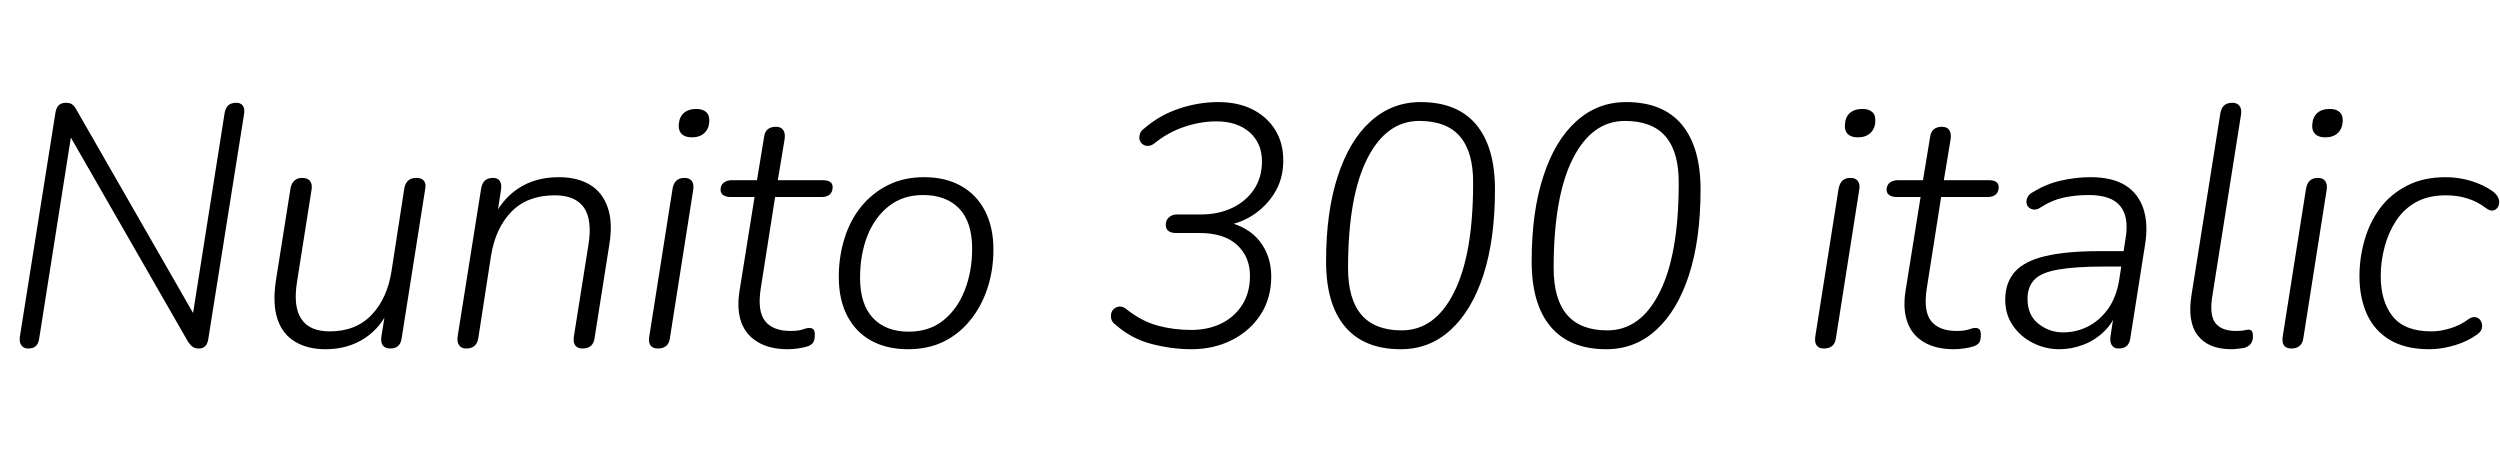 <svg xmlns="http://www.w3.org/2000/svg" xmlns:xlink="http://www.w3.org/1999/xlink" width="175.104" height="32.736"><path fill="black" d="M1.97 24.41L1.97 24.41Q1.66 24.41 1.50 24.19Q1.34 23.98 1.39 23.59L1.39 23.59L3.89 7.85Q3.96 7.49 4.15 7.34Q4.34 7.20 4.61 7.20L4.61 7.20Q4.90 7.20 5.05 7.31Q5.21 7.42 5.35 7.68L5.35 7.68L13.90 22.58L13.42 22.58L15.74 7.87Q15.82 7.51 16.01 7.36Q16.20 7.20 16.56 7.20L16.56 7.20Q16.87 7.20 17.02 7.42Q17.16 7.63 17.09 8.02L17.09 8.02L14.59 23.74Q14.54 24.07 14.38 24.24Q14.21 24.41 13.94 24.41L13.94 24.41Q13.66 24.41 13.49 24.29Q13.32 24.17 13.15 23.90L13.15 23.90L4.61 9.02L5.06 9.02L2.74 23.74Q2.69 24.07 2.51 24.24Q2.33 24.41 1.97 24.41ZM22.80 24.46L22.80 24.46Q21.55 24.46 20.68 23.94Q19.80 23.42 19.44 22.37Q19.08 21.31 19.32 19.68L19.32 19.68L20.35 13.18Q20.42 12.82 20.63 12.64Q20.83 12.46 21.17 12.46L21.17 12.46Q21.53 12.46 21.71 12.67Q21.89 12.89 21.82 13.30L21.82 13.30L20.81 19.70Q20.52 21.46 21.10 22.33Q21.67 23.21 23.09 23.21L23.09 23.21Q24.94 23.21 26.04 22.04Q27.14 20.88 27.43 18.94L27.43 18.94L28.32 13.18Q28.39 12.82 28.60 12.64Q28.80 12.46 29.16 12.46L29.16 12.46Q29.52 12.46 29.69 12.66Q29.86 12.86 29.78 13.25L29.78 13.25L28.13 23.71Q28.03 24.41 27.34 24.41L27.34 24.41Q26.98 24.41 26.82 24.20Q26.66 24 26.71 23.59L26.71 23.59L27.07 21.34L27.31 21.48Q26.74 22.90 25.56 23.68Q24.38 24.46 22.80 24.46ZM32.66 24.41L32.66 24.41Q32.30 24.41 32.15 24.17Q31.99 23.93 32.06 23.52L32.06 23.52L33.70 13.20Q33.77 12.82 33.97 12.64Q34.18 12.46 34.54 12.46L34.54 12.46Q34.85 12.46 35.00 12.67Q35.16 12.89 35.09 13.30L35.09 13.30L34.75 15.53L34.51 15.38Q35.11 13.99 36.30 13.20Q37.49 12.41 39.14 12.41L39.14 12.41Q40.44 12.41 41.32 12.94Q42.19 13.46 42.56 14.52Q42.94 15.58 42.67 17.18L42.67 17.18L41.64 23.71Q41.59 24.05 41.38 24.23Q41.16 24.41 40.80 24.41L40.80 24.41Q40.44 24.41 40.28 24.18Q40.13 23.95 40.20 23.54L40.20 23.54L41.21 17.18Q41.50 15.41 40.90 14.54Q40.30 13.68 38.86 13.68L38.86 13.68Q36.94 13.68 35.82 14.83Q34.70 15.98 34.39 17.93L34.39 17.93L33.50 23.69Q33.38 24.41 32.66 24.41ZM46.08 24.41L46.08 24.41Q45.72 24.41 45.56 24.19Q45.41 23.98 45.48 23.54L45.48 23.54L47.11 13.20Q47.18 12.82 47.39 12.64Q47.59 12.46 47.95 12.46L47.95 12.46Q48.29 12.46 48.46 12.68Q48.62 12.91 48.55 13.32L48.55 13.32L46.92 23.69Q46.87 24.05 46.66 24.23Q46.44 24.41 46.08 24.41ZM48.46 9.62L48.46 9.62Q48 9.62 47.76 9.40Q47.52 9.17 47.54 8.76L47.54 8.76Q47.57 8.21 47.89 7.92Q48.22 7.63 48.77 7.63L48.77 7.63Q49.22 7.63 49.46 7.85Q49.70 8.06 49.68 8.50L49.68 8.50Q49.66 9.02 49.33 9.32Q49.01 9.62 48.46 9.62ZM55.18 24.46L55.18 24.46Q53.90 24.46 53.08 23.96Q52.25 23.47 51.92 22.57Q51.60 21.67 51.79 20.42L51.79 20.42L52.85 13.80L51.17 13.80Q50.86 13.80 50.66 13.67Q50.47 13.54 50.47 13.30L50.47 13.30Q50.47 12.96 50.70 12.79Q50.93 12.62 51.26 12.62L51.26 12.62L53.02 12.62L53.52 9.58Q53.57 9.22 53.78 9.05Q54 8.88 54.34 8.88L54.34 8.88Q54.70 8.88 54.85 9.10Q55.01 9.31 54.96 9.72L54.96 9.72L54.48 12.62L57.62 12.62Q57.96 12.62 58.14 12.74Q58.32 12.86 58.32 13.10L58.32 13.10Q58.32 13.44 58.12 13.62Q57.91 13.80 57.55 13.80L57.55 13.80L54.29 13.80L53.28 20.23Q53.04 21.79 53.59 22.49Q54.14 23.18 55.37 23.18L55.37 23.18Q55.90 23.18 56.20 23.08Q56.50 22.97 56.69 22.97L56.69 22.97Q56.88 22.97 56.98 23.08Q57.07 23.18 57.07 23.45L57.07 23.45Q57.07 23.81 56.96 23.98Q56.86 24.14 56.62 24.24L56.62 24.24Q56.35 24.34 55.93 24.40Q55.51 24.46 55.18 24.46ZM63.60 24.46L63.60 24.46Q62.11 24.46 61.02 23.86Q59.93 23.26 59.34 22.12Q58.75 20.98 58.75 19.39L58.75 19.39Q58.75 17.98 59.15 16.70Q59.54 15.43 60.32 14.47Q61.10 13.51 62.21 12.96Q63.31 12.41 64.73 12.41L64.73 12.41Q66.22 12.41 67.31 13.02Q68.40 13.63 68.99 14.77Q69.58 15.91 69.58 17.47L69.58 17.47Q69.58 18.91 69.17 20.17Q68.76 21.43 67.98 22.40Q67.20 23.38 66.11 23.92Q65.02 24.46 63.60 24.46ZM63.65 23.23L63.65 23.23Q65.09 23.23 66.07 22.44Q67.06 21.65 67.57 20.33Q68.09 19.01 68.09 17.42L68.09 17.42Q68.09 15.55 67.18 14.60Q66.26 13.66 64.66 13.66L64.66 13.66Q63.24 13.66 62.24 14.45Q61.25 15.24 60.74 16.55Q60.24 17.86 60.24 19.46L60.24 19.46Q60.24 21.31 61.14 22.27Q62.04 23.23 63.65 23.23ZM83.45 24.46L83.45 24.46Q82.10 24.46 80.69 24.10Q79.27 23.74 78.14 22.75L78.14 22.75Q77.90 22.58 77.84 22.36Q77.78 22.13 77.84 21.92Q77.90 21.72 78.06 21.60Q78.22 21.48 78.43 21.47Q78.65 21.46 78.89 21.65L78.89 21.65Q79.97 22.51 81.10 22.81Q82.22 23.11 83.45 23.11L83.45 23.11Q84.60 23.11 85.54 22.66Q86.47 22.20 87.01 21.35Q87.55 20.50 87.55 19.32L87.55 19.32Q87.55 17.98 86.64 17.15Q85.73 16.32 84.02 16.32L84.02 16.32L82.37 16.32Q82.03 16.32 81.84 16.18Q81.65 16.03 81.65 15.74L81.65 15.74Q81.65 15.41 81.88 15.22Q82.10 15.02 82.44 15.02L82.44 15.02L84.14 15.02Q85.32 15.02 86.29 14.57Q87.26 14.11 87.83 13.27Q88.39 12.43 88.39 11.30L88.39 11.30Q88.39 10.03 87.52 9.26Q86.64 8.50 85.20 8.50L85.20 8.50Q84.10 8.50 82.96 8.88Q81.82 9.26 80.83 10.06L80.83 10.06Q80.62 10.22 80.40 10.22Q80.18 10.22 80.03 10.10Q79.87 9.98 79.82 9.79Q79.78 9.60 79.84 9.38Q79.90 9.17 80.14 9.00L80.14 9.00Q81.22 8.06 82.58 7.61Q83.95 7.15 85.32 7.15L85.32 7.15Q86.74 7.15 87.76 7.68Q88.78 8.21 89.33 9.12Q89.88 10.03 89.88 11.18L89.88 11.18Q89.90 12.36 89.39 13.31Q88.87 14.26 87.97 14.92Q87.07 15.58 85.90 15.79L85.90 15.79L85.90 15.53Q87.46 15.89 88.25 16.92Q89.04 17.95 89.04 19.37L89.04 19.37Q89.04 20.88 88.30 22.03Q87.55 23.18 86.28 23.82Q85.01 24.46 83.45 24.46ZM98.11 24.46L98.11 24.46Q95.54 24.46 94.21 22.88Q92.88 21.31 92.88 18.31L92.88 18.31Q92.88 14.83 93.70 12.34Q94.51 9.84 96.00 8.50Q97.49 7.15 99.50 7.15L99.50 7.15Q102.07 7.15 103.39 8.72Q104.71 10.30 104.71 13.27L104.71 13.27Q104.71 16.75 103.90 19.26Q103.08 21.77 101.60 23.11Q100.13 24.46 98.11 24.46ZM98.18 23.14L98.18 23.14Q100.51 23.14 101.84 20.48Q103.18 17.83 103.18 12.84L103.18 12.84Q103.20 10.66 102.26 9.56Q101.33 8.47 99.41 8.47L99.41 8.47Q97.10 8.47 95.76 11.12Q94.42 13.78 94.42 18.77L94.42 18.77Q94.42 20.95 95.35 22.04Q96.29 23.14 98.18 23.14ZM112.51 24.46L112.51 24.46Q109.94 24.46 108.61 22.88Q107.28 21.31 107.28 18.31L107.28 18.31Q107.28 14.83 108.10 12.34Q108.91 9.84 110.40 8.50Q111.89 7.15 113.90 7.15L113.90 7.15Q116.47 7.15 117.79 8.72Q119.11 10.30 119.11 13.27L119.11 13.27Q119.11 16.75 118.30 19.26Q117.48 21.77 116.00 23.11Q114.53 24.46 112.51 24.46ZM112.58 23.14L112.58 23.14Q114.91 23.14 116.24 20.48Q117.58 17.83 117.58 12.84L117.58 12.84Q117.60 10.66 116.66 9.56Q115.73 8.47 113.81 8.47L113.81 8.47Q111.50 8.47 110.16 11.12Q108.82 13.78 108.82 18.77L108.82 18.77Q108.82 20.95 109.75 22.04Q110.69 23.14 112.58 23.14ZM127.75 24.41L127.75 24.41Q127.39 24.41 127.24 24.19Q127.08 23.98 127.15 23.54L127.15 23.54L128.78 13.20Q128.86 12.82 129.06 12.64Q129.26 12.46 129.62 12.46L129.62 12.46Q129.96 12.46 130.13 12.68Q130.30 12.91 130.22 13.32L130.22 13.32L128.59 23.69Q128.54 24.05 128.33 24.23Q128.11 24.41 127.75 24.41ZM130.13 9.62L130.13 9.62Q129.67 9.62 129.43 9.40Q129.19 9.17 129.22 8.76L129.22 8.76Q129.24 8.21 129.56 7.92Q129.89 7.63 130.44 7.63L130.44 7.63Q130.90 7.63 131.14 7.85Q131.38 8.06 131.35 8.50L131.35 8.50Q131.33 9.02 131.00 9.32Q130.68 9.62 130.13 9.62ZM136.85 24.46L136.85 24.46Q135.58 24.46 134.75 23.96Q133.92 23.47 133.60 22.57Q133.27 21.67 133.46 20.42L133.46 20.42L134.52 13.80L132.84 13.80Q132.53 13.80 132.34 13.67Q132.14 13.54 132.14 13.30L132.14 13.30Q132.14 12.96 132.37 12.79Q132.60 12.62 132.94 12.62L132.94 12.62L134.69 12.62L135.19 9.58Q135.24 9.22 135.46 9.05Q135.67 8.88 136.01 8.88L136.01 8.88Q136.37 8.88 136.52 9.10Q136.68 9.31 136.63 9.72L136.63 9.72L136.15 12.62L139.30 12.62Q139.63 12.62 139.81 12.74Q139.99 12.86 139.99 13.10L139.99 13.10Q139.99 13.44 139.79 13.62Q139.58 13.80 139.22 13.80L139.22 13.80L135.96 13.80L134.95 20.23Q134.71 21.79 135.26 22.49Q135.82 23.18 137.04 23.18L137.04 23.18Q137.57 23.18 137.87 23.08Q138.17 22.97 138.36 22.97L138.36 22.97Q138.55 22.97 138.65 23.08Q138.74 23.18 138.74 23.45L138.74 23.45Q138.74 23.81 138.64 23.98Q138.53 24.14 138.29 24.24L138.29 24.24Q138.02 24.34 137.60 24.40Q137.18 24.46 136.85 24.46ZM144.24 24.46L144.24 24.46Q143.26 24.46 142.39 24.02Q141.53 23.59 140.99 22.81Q140.45 22.03 140.45 21L140.45 21Q140.45 19.78 141.14 19.02Q141.84 18.26 143.30 17.93Q144.77 17.59 147.05 17.59L147.05 17.59L148.99 17.59L148.82 18.67L147.38 18.67Q145.34 18.67 144.17 18.88Q142.99 19.08 142.50 19.58Q142.01 20.09 142.01 20.93L142.01 20.93Q142.01 22.08 142.78 22.68Q143.54 23.28 144.50 23.28L144.50 23.28Q145.44 23.28 146.26 22.86Q147.07 22.44 147.65 21.64Q148.22 20.83 148.42 19.68L148.42 19.68L148.87 16.75Q149.14 15.22 148.51 14.44Q147.89 13.66 146.30 13.66L146.30 13.66Q145.37 13.66 144.54 13.84Q143.71 14.02 142.94 14.52L142.94 14.52Q142.70 14.69 142.48 14.68Q142.25 14.66 142.10 14.53Q141.96 14.40 141.94 14.21Q141.91 14.02 142.02 13.80Q142.13 13.58 142.42 13.44L142.42 13.44Q143.30 12.89 144.35 12.65Q145.39 12.41 146.42 12.41L146.42 12.41Q147.94 12.41 148.86 12.98Q149.78 13.56 150.13 14.63Q150.48 15.70 150.24 17.16L150.24 17.16L149.21 23.69Q149.16 24.05 148.96 24.23Q148.75 24.41 148.39 24.41L148.39 24.41Q148.08 24.41 147.92 24.19Q147.77 23.98 147.82 23.57L147.82 23.57L148.15 21.43L148.37 21.55Q148.06 22.54 147.41 23.18Q146.76 23.83 145.93 24.14Q145.10 24.46 144.24 24.46ZM156.29 24.46L156.29 24.46Q154.68 24.46 153.94 23.50Q153.19 22.54 153.50 20.64L153.50 20.64L155.52 7.92Q155.59 7.54 155.80 7.37Q156.00 7.20 156.36 7.20L156.36 7.20Q156.70 7.20 156.86 7.42Q157.03 7.63 156.96 8.06L156.96 8.06L154.97 20.64Q154.73 22.01 155.15 22.60Q155.57 23.18 156.62 23.18L156.62 23.18Q156.98 23.18 157.18 23.14Q157.37 23.09 157.49 23.09L157.49 23.09Q157.63 23.09 157.72 23.18Q157.80 23.28 157.80 23.57L157.80 23.57Q157.80 23.90 157.62 24.11Q157.44 24.31 157.13 24.38L157.13 24.38Q156.96 24.41 156.71 24.43Q156.46 24.46 156.29 24.46ZM160.49 24.41L160.49 24.41Q160.13 24.41 159.97 24.19Q159.82 23.98 159.89 23.54L159.89 23.54L161.52 13.20Q161.59 12.82 161.80 12.64Q162.00 12.46 162.36 12.46L162.36 12.46Q162.70 12.46 162.86 12.68Q163.03 12.91 162.96 13.32L162.96 13.32L161.33 23.69Q161.28 24.05 161.06 24.23Q160.85 24.41 160.49 24.41ZM162.86 9.62L162.86 9.62Q162.41 9.62 162.17 9.40Q161.93 9.17 161.95 8.76L161.95 8.76Q161.98 8.21 162.30 7.92Q162.62 7.63 163.18 7.63L163.18 7.63Q163.63 7.63 163.87 7.85Q164.11 8.06 164.09 8.50L164.09 8.50Q164.06 9.02 163.74 9.32Q163.42 9.62 162.86 9.62ZM170.16 24.46L170.16 24.46Q168.50 24.46 167.41 23.82Q166.32 23.18 165.79 22.02Q165.26 20.86 165.26 19.34L165.26 19.34Q165.26 18.07 165.61 16.84Q165.96 15.60 166.69 14.60Q167.42 13.61 168.58 13.01Q169.73 12.41 171.31 12.41L171.31 12.41Q172.22 12.41 173.10 12.68Q173.98 12.96 174.58 13.39L174.58 13.39Q174.84 13.58 174.96 13.81Q175.08 14.04 175.04 14.26Q175.01 14.47 174.88 14.60Q174.74 14.74 174.56 14.75Q174.38 14.76 174.14 14.59L174.14 14.59Q173.52 14.11 172.82 13.90Q172.13 13.68 171.31 13.68L171.31 13.68Q170.09 13.68 169.22 14.16Q168.36 14.64 167.82 15.47Q167.28 16.30 167.02 17.30Q166.75 18.31 166.75 19.34L166.75 19.34Q166.75 21.10 167.58 22.15Q168.41 23.21 170.30 23.21L170.30 23.21Q170.93 23.21 171.61 23.00Q172.30 22.80 172.92 22.34L172.92 22.34Q173.11 22.20 173.32 22.21Q173.52 22.22 173.65 22.34Q173.78 22.46 173.83 22.66Q173.88 22.85 173.82 23.04Q173.76 23.23 173.54 23.40L173.54 23.40Q172.87 23.90 171.95 24.18Q171.02 24.46 170.16 24.46Z"/></svg>